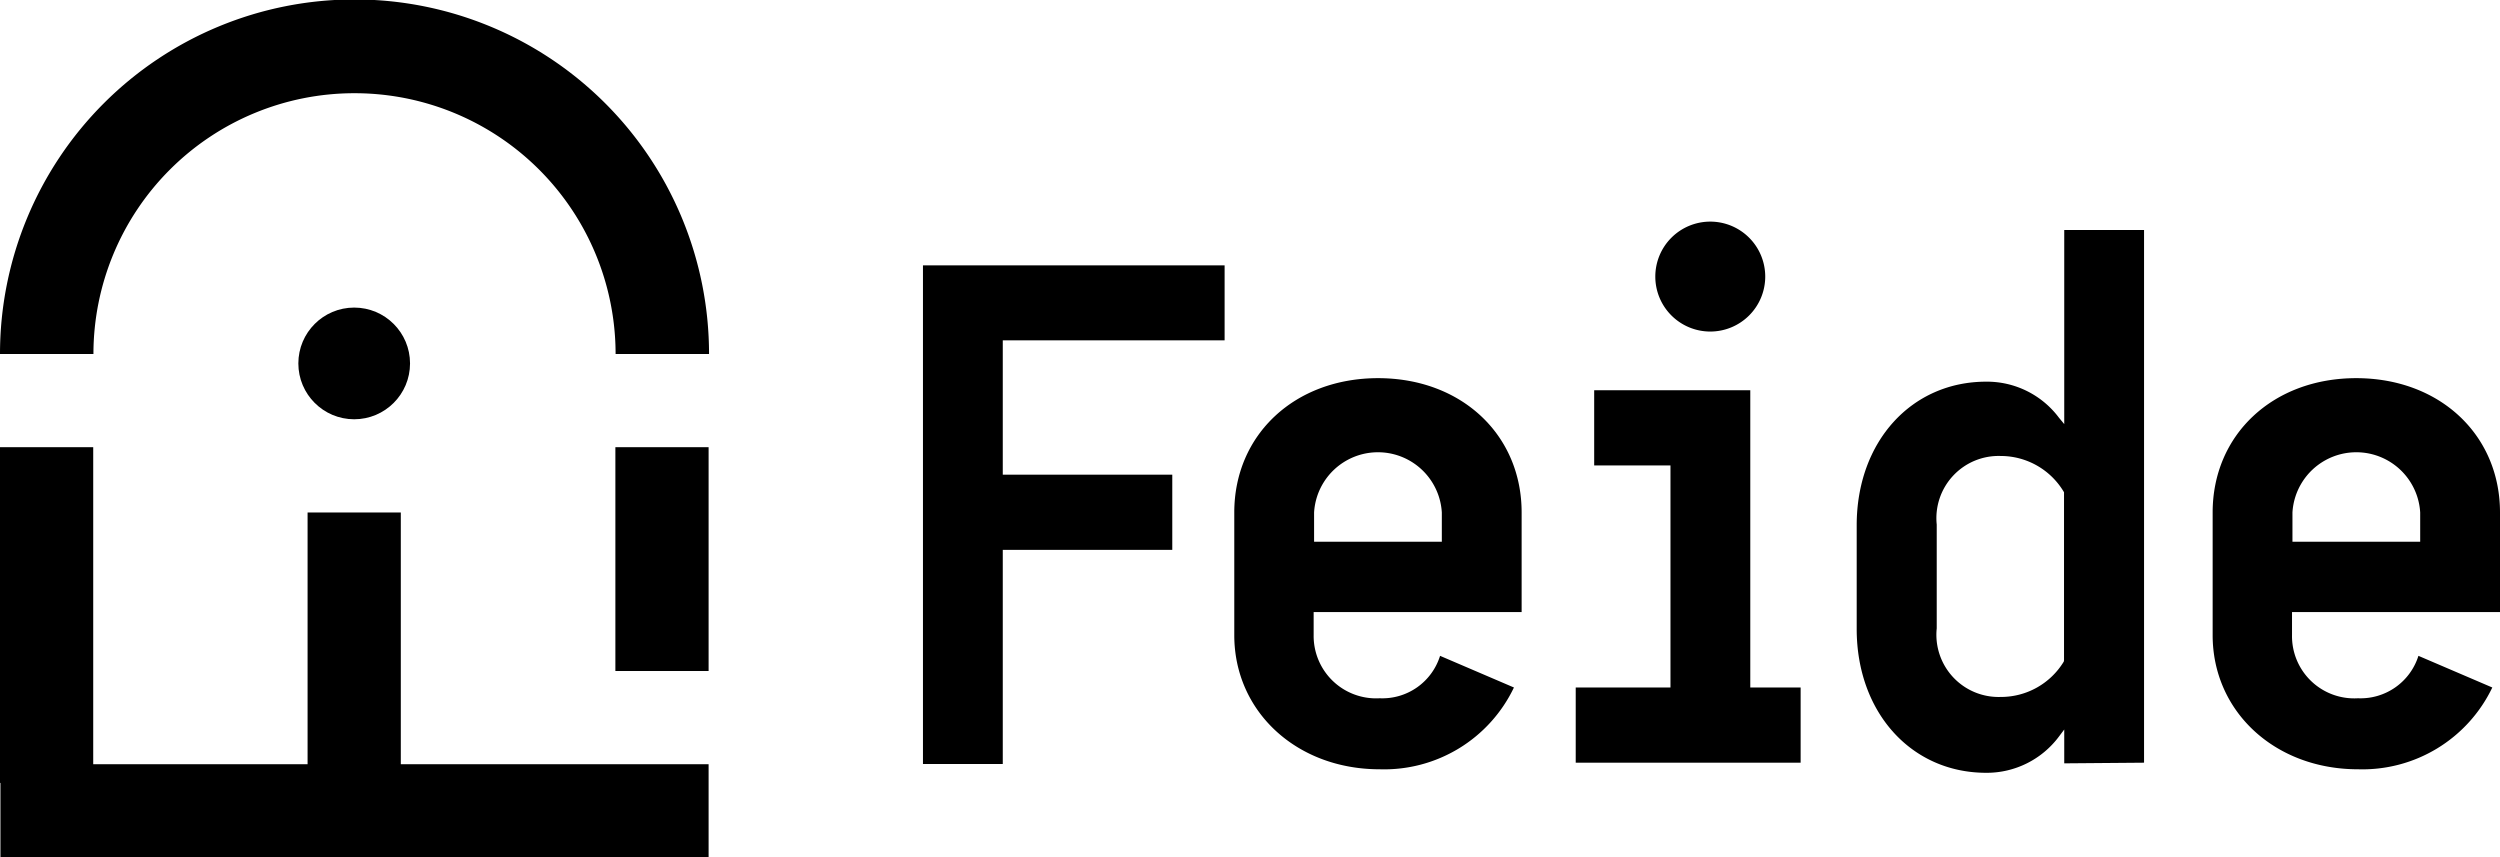 <svg xmlns="http://www.w3.org/2000/svg" viewBox="0 0 113.71 39" data-license="CC-BY 4.0" data-source="Feide">
    <title>Feide-logo</title>
    <rect class="cls-1" x="27.99" y="20.34" width="4.24" height="10.18"/>
    <polygon class="cls-1"
             points="18.23 23.31 13.99 23.31 13.99 34.76 4.24 34.76 4.24 20.34 0 20.34 0 35.61 0.02 35.61 0.02 39 32.23 39 32.23 34.76 18.23 34.76 18.23 23.31"/>
    <circle class="cls-1" cx="16.11" cy="16.53" r="2.54"/>
    <path class="cls-1"
          d="M16.11,4.24A11.87,11.87,0,0,1,28,16.1h4.25A16.11,16.11,0,0,0,0,16.1H4.25A11.87,11.87,0,0,1,16.11,4.24Z"/>
    <polygon
            points="53.32 21.59 45.61 21.59 45.61 15.48 55.7 15.48 55.7 12.07 41.98 12.07 41.98 34.75 45.61 34.75 45.61 25.01 53.32 25.01 53.32 21.59"/>
    <path d="M77.79,10.08a2.5,2.5,0,1,0,2.5,2.5A2.5,2.5,0,0,0,77.79,10.08Z"/>
    <polygon
            points="72.51 17.75 72.51 21.17 75.98 21.17 75.98 31.27 71.67 31.27 71.67 34.69 81.9 34.69 81.9 31.27 79.61 31.27 79.61 17.75 72.51 17.75"/>
    <path d="M97.52,34.69V10.46H93.89v8.83L93.65,19a4.09,4.09,0,0,0-3.31-1.64c-3.41,0-5.89,2.74-5.89,6.53v4.72c0,3.79,2.48,6.54,5.89,6.54a4.1,4.1,0,0,0,3.31-1.65l.24-.32v1.54Zm-3.65-4.6A3.34,3.34,0,0,1,91,31.7a2.83,2.83,0,0,1-2.91-3.12V23.86A2.83,2.83,0,0,1,91,20.74a3.34,3.34,0,0,1,2.88,1.65l0,0v7.64Z"/>
    <path d="M69.21,27.84V23.31c0-3.54-2.74-6.11-6.53-6.11s-6.54,2.57-6.54,6.11v5.58c0,3.48,2.84,6.1,6.61,6.1a6.54,6.54,0,0,0,6.11-3.72L65.5,29.83a2.75,2.75,0,0,1-2.75,1.93,2.84,2.84,0,0,1-3-2.87V27.84Zm-9.44-4.53a2.91,2.91,0,0,1,5.81,0v1.33H59.77Z"/>
    <path d="M113.71,27.84V23.31c0-3.54-2.75-6.11-6.54-6.11s-6.53,2.57-6.53,6.11v5.58c0,3.48,2.84,6.1,6.61,6.1a6.55,6.55,0,0,0,6.11-3.72L110,29.83a2.76,2.76,0,0,1-2.75,1.93,2.83,2.83,0,0,1-3-2.87V27.84Zm-9.44-4.53a2.91,2.91,0,0,1,5.81,0v1.33h-5.81Z"/>
</svg>
